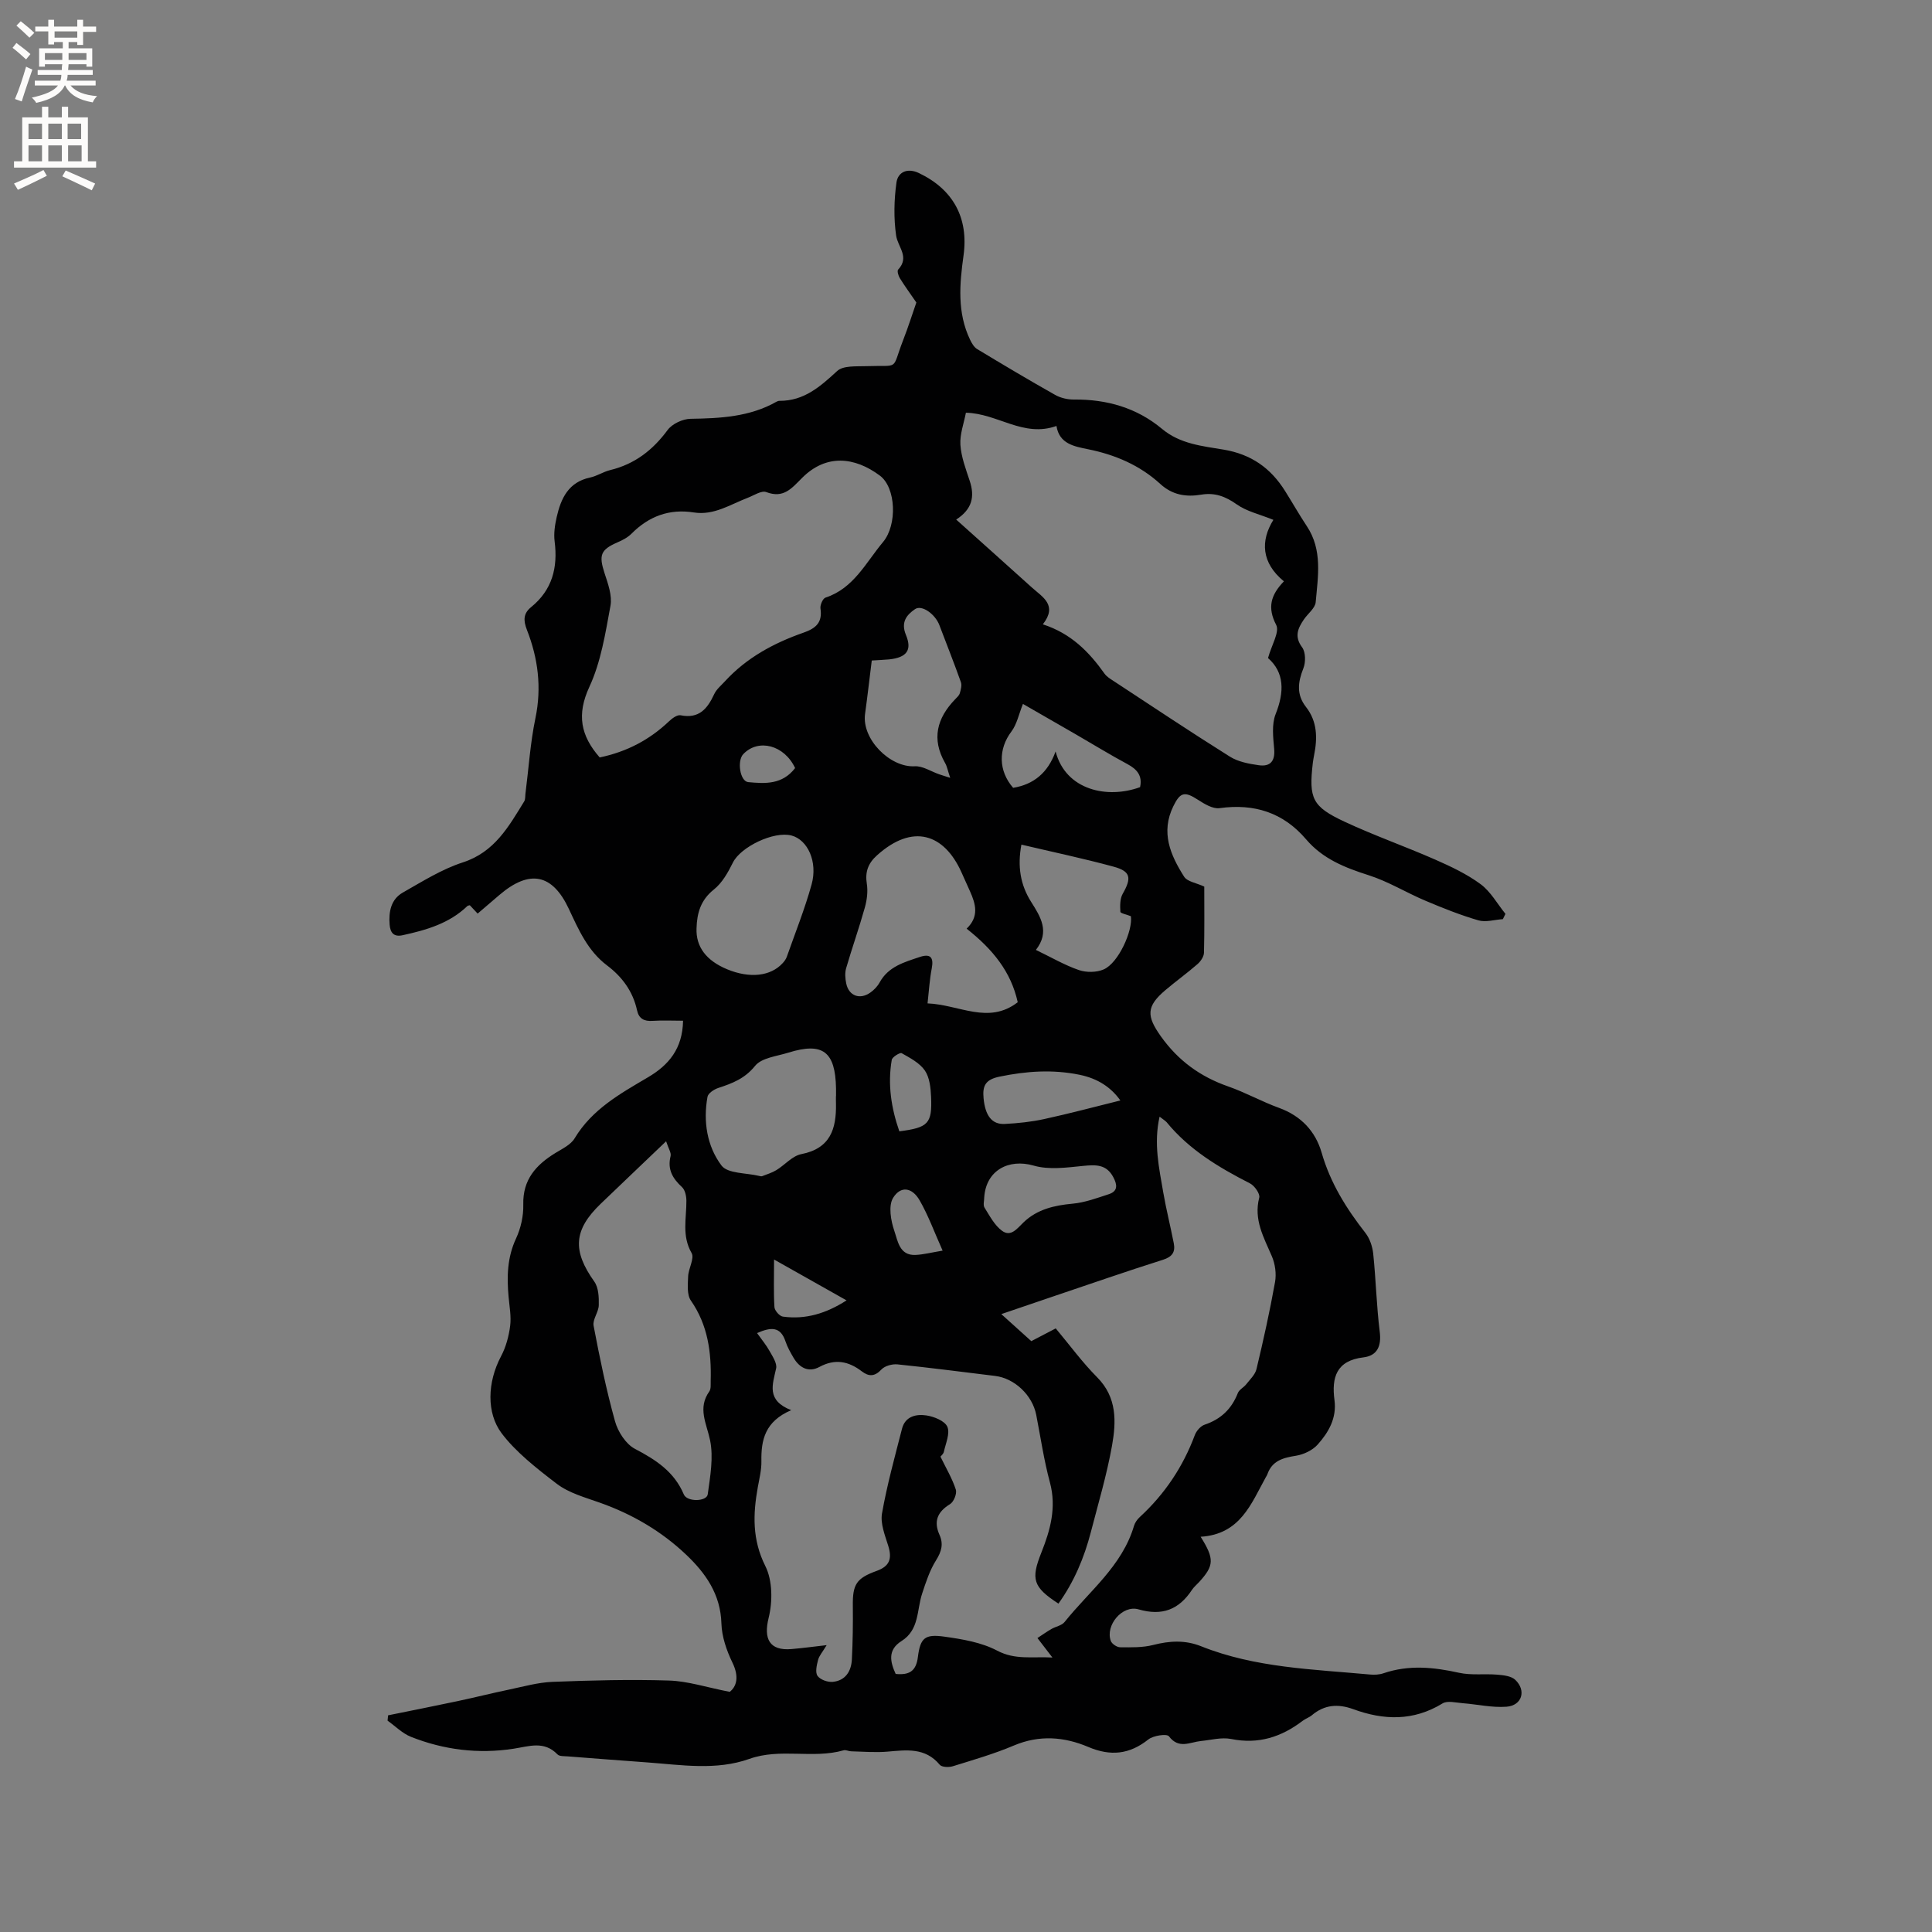 <svg enable-background="new 0 0 400 400" viewBox="0 0 400 400" xmlns="http://www.w3.org/2000/svg"><rect x="0" y="0" width="400" height="400" fill="#808080" stroke="none"/><path d="m248.58 318.17c2.89 4.6 2.78 5.98-.3 9.36-.5.55-1.1 1.03-1.5 1.64-2.7 4.09-6.17 5.45-11.06 4.03-3.36-.97-6.92 3.32-5.74 6.54.23.62 1.27 1.31 1.94 1.31 2.29.02 4.67.08 6.85-.48 3.39-.87 6.6-1.05 9.91.27 11.21 4.48 23.15 4.76 34.94 5.85.93.09 1.95.04 2.82-.26 5.22-1.78 10.37-1.27 15.64-.1 2.53.56 5.27.17 7.89.39 1.3.11 2.92.27 3.76 1.08 2.33 2.23 1.37 5.33-1.84 5.56-2.98.22-6.03-.5-9.05-.73-1.41-.11-3.17-.58-4.19.05-6.02 3.69-12.18 3.49-18.49 1.18-3.12-1.14-5.95-.94-8.55 1.26-.56.47-1.31.7-1.9 1.15-4.4 3.36-9.17 4.91-14.8 3.77-1.98-.4-4.18.21-6.28.42-2.27.23-4.56 1.73-6.62-.98-.44-.57-3.22-.16-4.25.65-3.93 3.12-7.83 3.51-12.44 1.56-4.99-2.12-10.14-2.53-15.41-.3-4.08 1.73-8.38 2.97-12.63 4.29-.83.26-2.29.21-2.72-.31-3.01-3.61-6.88-3.05-10.84-2.71-2.48.21-4.99-.01-7.49-.07-.53-.01-1.1-.34-1.56-.21-6.39 1.83-13.08-.52-19.53 1.78-6.84 2.44-14.04 1.25-21.11.73-5.5-.4-10.99-.82-16.48-1.25-.73-.06-1.72.02-2.13-.41-2.79-2.88-5.86-1.67-9.13-1.17-7.24 1.11-14.39.24-21.21-2.47-1.78-.71-3.24-2.21-4.84-3.35.04-.37.07-.73.11-1.1 4.78-.97 9.57-1.92 14.34-2.93 3.59-.76 7.15-1.66 10.75-2.41 2.96-.62 5.94-1.47 8.94-1.59 8.05-.31 16.11-.53 24.16-.27 3.88.12 7.72 1.4 12.54 2.34 1.42-1.11 2-3.1.56-6.06-1.21-2.5-2.2-5.37-2.28-8.1-.17-6.05-3.29-10.44-7.31-14.25-5.11-4.85-11.13-8.37-17.81-10.74-3.09-1.1-6.46-2.01-8.98-3.94-4.11-3.14-8.51-6.59-11.42-10.47-3.12-4.16-2.98-10.5-.1-15.93 1.01-1.9 1.6-4.12 1.88-6.26.25-1.96-.14-4.01-.32-6.01-.38-4.15-.3-8.16 1.54-12.1.99-2.13 1.56-4.68 1.5-7.03-.13-5.17 2.64-8.21 6.64-10.67 1.43-.88 3.19-1.7 3.99-3.04 3.62-6.03 9.44-9.25 15.19-12.64 4.25-2.5 7.16-5.88 7.26-11.71-2.18 0-4.25-.11-6.3.03-1.76.12-2.85-.44-3.23-2.2-.85-3.91-3.09-6.93-6.21-9.28-3.99-3.01-5.89-7.4-7.91-11.71-3.4-7.26-8.12-8.22-14.37-2.88-1.45 1.24-2.9 2.48-4.51 3.86-.56-.59-1.09-1.16-1.62-1.73-.17.05-.39.06-.51.17-3.75 3.61-8.51 4.97-13.41 6.04-1.83.4-2.55-.53-2.68-2.18-.22-2.69.27-5.26 2.74-6.66 4.03-2.29 8.06-4.83 12.41-6.24 6.58-2.13 9.5-7.42 12.71-12.63.25-.41.19-1.01.25-1.53.67-5.23 1-10.53 2.07-15.68 1.33-6.37.55-12.42-1.76-18.31-.77-1.98-.74-3.4.88-4.71 4.38-3.56 5.55-8.19 4.86-13.61-.21-1.64.06-3.41.43-5.04.88-3.86 2.43-7.22 6.9-8.17 1.43-.3 2.73-1.19 4.16-1.54 5.08-1.23 8.83-4.13 11.91-8.31.94-1.27 3.1-2.28 4.72-2.31 6.19-.1 12.26-.39 17.82-3.54.18-.1.4-.18.61-.18 5.09.03 8.45-2.96 11.95-6.18 1.25-1.15 3.94-.93 5.98-1 7.16-.25 5.18 1.03 7.67-5.37 1.07-2.75 1.96-5.57 2.74-7.81-1.35-1.96-2.44-3.46-3.42-5.04-.31-.5-.6-1.51-.35-1.77 2.44-2.61-.08-4.69-.42-7.07-.51-3.59-.43-7.35.07-10.95.31-2.22 2.3-3.09 4.65-1.97 7.11 3.39 10.31 9.3 9.24 17.06-.82 5.91-1.35 11.82 1.36 17.46.35.72.82 1.54 1.47 1.93 5.34 3.22 10.69 6.41 16.12 9.47 1.13.64 2.58.98 3.88.97 6.81-.07 13.03 1.7 18.26 6.07 3.76 3.15 8.38 3.56 12.76 4.3 5.72.96 9.74 3.82 12.71 8.55 1.52 2.42 2.93 4.91 4.51 7.29 3.29 4.94 2.31 10.41 1.84 15.74-.11 1.26-1.63 2.37-2.45 3.59-1.24 1.83-2.02 3.52-.36 5.76.74 1 .76 3.09.26 4.35-1.14 2.87-1.47 5.43.55 8.01 2.35 3 2.38 6.44 1.67 9.97-.1.52-.19 1.04-.26 1.57-.86 7.39-.16 9.07 6.58 12.21 6.13 2.86 12.54 5.11 18.73 7.83 3.27 1.44 6.59 3 9.44 5.11 2.08 1.54 3.44 4.06 5.13 6.14-.18.36-.36.73-.54 1.09-1.7.11-3.53.69-5.06.25-3.73-1.09-7.37-2.54-10.96-4.06-3.96-1.67-7.68-3.98-11.75-5.28-4.93-1.57-9.51-3.38-12.97-7.44-4.72-5.54-10.73-7.45-17.92-6.45-1.39.19-3.13-.87-4.46-1.73-2.77-1.8-3.68-1.58-5.1 1.32-2.66 5.42-.61 10.13 2.23 14.6.65 1.03 2.53 1.28 4.17 2.05 0 4.4.06 9.05-.06 13.69-.02.8-.68 1.78-1.32 2.34-2.15 1.88-4.48 3.55-6.66 5.4-4 3.38-3.92 5.38-.96 9.55 3.58 5.04 8.16 8.37 13.94 10.39 3.59 1.25 6.95 3.14 10.53 4.44 4.57 1.66 7.56 4.85 8.84 9.31 1.8 6.26 5.11 11.54 9.05 16.58.91 1.16 1.46 2.82 1.62 4.3.56 5.38.68 10.8 1.35 16.16.38 3.01-.54 4.97-3.38 5.31-5.62.67-6.61 4.18-5.99 8.85.49 3.72-1.21 6.65-3.47 9.19-1.06 1.19-2.88 2.06-4.48 2.32-2.68.43-4.96 1.01-5.95 3.86-.07.2-.19.38-.3.56-3.05 5.5-5.28 11.85-13.51 12.36zm-8.5-86.98c-1.26 5.57-.1 10.64.76 15.69.61 3.54 1.5 7.02 2.18 10.54.35 1.8-.32 2.8-2.26 3.41-7.47 2.36-14.87 4.94-22.29 7.44-3.76 1.27-7.51 2.56-11.16 3.8 2.19 1.98 4.2 3.79 6.21 5.6 1.66-.86 3.32-1.73 5.06-2.64 2.94 3.52 5.52 7.05 8.57 10.12 4.15 4.17 3.96 9.21 3.08 14.17-1.08 6.03-2.84 11.94-4.38 17.88-1.38 5.32-3.48 10.31-6.71 14.81-5.31-3.44-5.72-5.08-3.54-10.56 1.85-4.64 3.17-9.34 1.78-14.51-1.24-4.59-1.93-9.33-2.84-14.01-.8-4.08-4.48-7.57-8.52-8.06-6.73-.82-13.46-1.7-20.2-2.39-1.08-.11-2.61.3-3.31 1.04-1.41 1.51-2.62 1.52-4.1.39-2.74-2.09-5.52-2.65-8.76-.9-2.22 1.2-4.11.21-5.35-1.89-.64-1.09-1.28-2.22-1.68-3.42-1.02-3.05-2.95-2.99-5.88-1.7.98 1.38 1.9 2.47 2.58 3.7.63 1.13 1.59 2.54 1.37 3.6-.72 3.34-2.1 6.61 3.12 8.66-5.43 2.33-6.25 6.17-6.17 10.58.03 1.78-.42 3.57-.74 5.34-1.01 5.6-1.19 10.87 1.56 16.37 1.5 2.99 1.51 7.35.68 10.71-1.08 4.33.15 6.86 4.75 6.46 2.23-.19 4.45-.49 7.26-.81-.88 1.46-1.56 2.21-1.78 3.07-.28 1.08-.62 2.57-.11 3.29.56.79 2.1 1.34 3.15 1.24 2.61-.25 3.83-2.17 3.96-4.62.19-3.7.24-7.42.2-11.12-.06-4.45.73-5.71 4.93-7.23 2.67-.97 3.24-2.49 2.4-5.2-.68-2.18-1.66-4.61-1.29-6.71 1.04-5.9 2.65-11.71 4.14-17.52.66-2.6 2.96-3.08 5.06-2.76 1.59.24 3.81 1.14 4.33 2.35.59 1.38-.35 3.45-.73 5.2-.1.44-.57.81-.7.98 1.19 2.45 2.45 4.55 3.18 6.82.27.83-.42 2.54-1.19 3.01-2.63 1.61-3.44 3.57-2.18 6.38.85 1.9.4 3.46-.72 5.25-1.31 2.08-2.1 4.52-2.88 6.89-1.13 3.41-.56 7.5-4.27 9.83-2.91 1.83-2.36 4.3-1.21 6.81 2.78.27 4.23-.53 4.6-3.51.5-3.98 1.47-4.77 5.48-4.21 3.73.52 7.68 1.18 10.94 2.9 3.73 1.96 7.23 1.2 11.43 1.42-1.2-1.56-2.01-2.61-3.1-4.03 1.07-.7 1.95-1.33 2.89-1.87.89-.52 2.13-.71 2.72-1.44 5.11-6.4 11.92-11.59 14.38-19.91.2-.67.67-1.35 1.2-1.83 5.16-4.75 8.94-10.39 11.39-16.96.33-.88 1.2-1.89 2.05-2.17 3.36-1.13 5.58-3.26 6.86-6.54.28-.71 1.2-1.15 1.72-1.8.79-1.01 1.86-2 2.14-3.16 1.43-5.97 2.76-11.97 3.84-18.01.31-1.72.03-3.78-.67-5.39-1.67-3.89-3.78-7.54-2.6-12.1.21-.79-.97-2.47-1.91-2.95-6.46-3.3-12.6-6.97-17.27-12.68-.32-.34-.77-.6-1.45-1.14zm-42.11-123.62c5.41 4.85 10.54 9.44 15.65 14.05 2.22 2 5.41 3.65 2.29 7.64 5.89 1.91 9.59 5.74 12.77 10.21.41.58 1.08 1.01 1.7 1.41 8.06 5.29 16.08 10.65 24.25 15.77 1.7 1.07 3.93 1.49 5.98 1.78 2.36.34 3.43-.82 3.19-3.4-.21-2.38-.53-5.06.3-7.17 1.85-4.65 1.82-8.64-1.57-11.62.73-2.67 2.44-5.41 1.69-6.86-1.86-3.58-1.14-6.19 1.6-9.02-4.69-3.85-4.87-8.4-2.18-12.73-2.88-1.17-5.54-1.75-7.58-3.2-2.33-1.65-4.55-2.49-7.34-2.02-3.14.53-5.98.09-8.49-2.21-4.24-3.88-9.35-6.06-14.96-7.19-2.9-.59-5.96-1.12-6.54-4.82-6.86 2.46-12.2-2.61-18.75-2.74-.41 2.17-1.28 4.45-1.14 6.65.17 2.53 1.13 5.04 1.94 7.49 1.06 3.21.52 5.83-2.81 7.98zm-73.81 49.25c5.65-1.18 10.34-3.67 14.36-7.49.64-.61 1.69-1.38 2.39-1.24 3.83.77 5.56-1.37 6.96-4.38.47-1.01 1.44-1.8 2.22-2.65 4.48-4.89 10.13-7.93 16.28-10.08 2.54-.89 3.94-2.09 3.5-4.99-.11-.71.48-2.08 1.04-2.26 5.85-1.92 8.36-7.27 11.9-11.49 3.01-3.59 2.69-11.28-.63-13.76-5.29-3.95-11.15-4.47-16.06.41-2.21 2.2-3.85 4.36-7.48 2.99-.99-.37-2.55.69-3.82 1.18-3.62 1.38-7 3.69-11.16 3.04-5.08-.8-9.3.77-12.9 4.38-.79.8-1.89 1.37-2.94 1.82-3.49 1.52-3.87 2.65-2.65 6.39.71 2.17 1.61 4.63 1.22 6.74-1.05 5.69-1.97 11.61-4.37 16.78-2.66 5.75-1.8 10.11 2.14 14.61zm13.75 79.47c-4.84 4.63-9.2 8.77-13.54 12.94-5.64 5.42-5.88 9.72-1.32 16.12.88 1.24.96 3.24.92 4.88-.03 1.43-1.32 2.96-1.07 4.26 1.26 6.63 2.62 13.26 4.43 19.76.6 2.17 2.24 4.73 4.13 5.72 4.34 2.27 8.12 4.72 10.12 9.44.67 1.59 4.74 1.5 4.95-.03.51-3.71 1.22-7.65.48-11.21-.73-3.49-2.62-6.62-.15-10.1.37-.53.26-1.43.28-2.17.16-5.92-.57-11.55-4.1-16.63-.85-1.22-.63-3.31-.57-4.99.06-1.65 1.35-3.75.72-4.85-2.07-3.59-1.05-7.21-1.08-10.85-.01-.95-.27-2.21-.91-2.8-1.94-1.79-3.06-3.67-2.36-6.43.16-.69-.45-1.57-.93-3.06zm62.22-44.02c2.63-2.52 1.87-5.11.71-7.71-.6-1.35-1.21-2.7-1.82-4.05-3.56-7.83-10-10.12-17.45-3.42-1.84 1.65-2.5 3.43-2.1 5.91.25 1.58.02 3.35-.42 4.92-1.18 4.21-2.65 8.35-3.87 12.55-.28.97-.19 2.12.02 3.14.53 2.58 2.83 3.44 5.01 1.88.76-.54 1.47-1.28 1.91-2.09 1.82-3.31 5.13-4.2 8.32-5.27 2.18-.73 2.91.07 2.47 2.36-.45 2.31-.58 4.69-.87 7.25 6.61.27 12.6 4.45 18.67-.24-1.4-6.36-5.22-11-10.58-15.23zm-27.06 34.68h.02c0-.53.01-1.06 0-1.59-.13-7.65-2.74-9.64-9.87-7.42-2.4.75-5.54 1.06-6.89 2.74-2.15 2.66-4.73 3.62-7.64 4.58-.87.29-2.08 1.09-2.21 1.82-.92 5.09-.11 10.22 2.89 14.22 1.28 1.71 5.12 1.51 7.8 2.16.2.05.45.12.63.05.99-.39 2.04-.7 2.94-1.25 1.76-1.07 3.3-2.95 5.17-3.31 6.02-1.18 7.26-5.24 7.17-10.42-.02-.52-.01-1.05-.01-1.58zm-28.86-34.75c-.15 3.82 2 6.68 6.34 8.48 4.67 1.93 9.01 1.46 11.5-1.28.35-.38.68-.83.85-1.31 1.75-4.97 3.72-9.89 5.13-14.96 1.31-4.71-.81-9.25-4.14-10.14-3.67-.98-10.54 2.35-12.14 5.58-1.01 2.04-2.23 4.23-3.96 5.6-2.72 2.17-3.49 4.86-3.58 8.03zm36.28-55.45c-.5 3.98-.9 7.53-1.39 11.07-.71 5.18 5.14 11.12 10.3 10.83 1.64-.09 3.34 1.07 5.02 1.65.6.21 1.21.39 2.31.74-.51-1.5-.65-2.36-1.06-3.07-2.85-4.98-1.69-9.29 2.09-13.2.37-.38.82-.78.96-1.25.21-.74.46-1.64.22-2.3-1.41-3.96-2.96-7.86-4.45-11.79-.86-2.28-3.64-4.29-5.05-3.31-1.75 1.2-2.97 2.7-1.87 5.35 1.32 3.19.1 4.66-3.46 5.05-1.26.11-2.51.16-3.62.23zm33.98 59.92c3.18 1.53 5.94 3.15 8.9 4.17 1.54.53 3.65.51 5.13-.13 3.07-1.32 6.07-8.05 5.64-11.02-.9-.36-2.16-.6-2.18-.91-.07-1.24-.1-2.7.48-3.72 1.87-3.28 1.69-4.65-1.86-5.62-6.28-1.71-12.67-3.05-19.11-4.57-.84 4.46-.23 8.31 2.02 11.86 1.96 3.1 3.92 6.18.98 9.94zm21.57-33.7c.51-2.34-.59-3.68-2.6-4.76-3.63-1.95-7.15-4.12-10.72-6.18-3.7-2.14-7.42-4.27-10.93-6.29-.86 2.13-1.25 4.21-2.4 5.73-2.7 3.58-2.72 8.1.37 11.64 4.25-.7 7.18-3.09 8.79-7.53 2.1 8.07 10.77 9.86 17.49 7.39zm-32.26 84.86c0 .74-.28 1.65.05 2.19 1.07 1.71 2.08 3.67 3.64 4.81 1.84 1.34 3.13-.5 4.46-1.77 2.8-2.68 6.32-3.5 10.13-3.85 2.55-.23 5.06-1.17 7.52-1.97 1.95-.64 1.72-2.02.9-3.55-1.43-2.66-3.62-2.56-6.25-2.3-3.39.34-7.05.85-10.2-.06-5.23-1.51-9.86 1.01-10.25 6.5zm28.18-19.99c-1.94-2.73-4.68-4.55-8.45-5.32-5.6-1.14-10.99-.76-16.54.38-2.99.61-3.58 1.93-3.33 4.5.34 3.57 1.71 5.45 4.41 5.3 2.73-.14 5.48-.43 8.14-1.01 5.2-1.13 10.35-2.51 15.77-3.85zm-45.76 6.39c5.99-.77 6.81-1.6 6.57-7.14-.08-1.85-.3-4-1.28-5.44-1.08-1.58-3.06-2.61-4.81-3.6-.34-.19-1.95.79-2.05 1.38-.88 5.09-.1 10.02 1.57 14.8zm-25.94 26.54c0 3.76-.11 6.82.08 9.86.05.72 1.06 1.87 1.75 1.96 4.67.64 8.92-.63 13.18-3.36-5-2.82-9.67-5.45-15.01-8.46zm34.9-1.84c-1.7-3.79-2.95-7.26-4.76-10.41-1.55-2.7-3.92-3.06-5.49-.52-1.02 1.66-.47 4.76.27 6.9.69 2 1.04 5.07 4.35 4.92 1.67-.07 3.31-.51 5.63-.89zm-30.54-99.91c-2.23-4.76-7.6-6.17-10.73-2.89-1.34 1.41-.67 5.64 1.02 5.8 3.49.33 7.05.55 9.71-2.91z" fill="#010102"/><g fill="#fcfbfa"><path d="m2.6 9.9.8-1c.9.7 1.9 1.4 2.9 2.3l-.9 1.1c-1.1-1-2-1.8-2.8-2.4zm.5 10.6c.9-2.1 1.6-4.3 2.3-6.7.4.2.8.4 1.3.6-.7 2.1-1.5 4.3-2.2 6.6zm.3-15.2.9-.9c1 .8 2 1.6 2.8 2.4l-1 1c-.9-.9-1.8-1.7-2.7-2.5zm12.6-1.2h1.2v1.4h2.7v1.1h-2.7v2.7h-1.2v-.6h-1.8v1.3h4.9v3.8h-1.2v-.5h-3.7c0 .4-.1.9-.1 1.2h5.1v1h-5.2c0 .5-.1.9-.2 1.2h6v1h-5.2c1.1 1.3 2.9 2 5.5 2.2-.4.4-.7.8-.9 1.3-2.9-.5-4.8-1.6-5.7-3.5h-.1c-.8 1.7-2.7 2.9-5.9 3.6-.2-.4-.6-.8-.9-1.1 2.8-.6 4.6-1.4 5.4-2.5h-4.8v-1h5.3c.1-.3.2-.7.2-1.2h-4.9v-1h5c0-.4 0-.8.1-1.2h-3.6v.5h-1.2v-3.8h4.9v-1.3h-1.8v.5h-1.2v-2.7h-2.7v-1h2.7v-1.4h1.2v1.4h4.8zm-6.7 8.3h3.6c0-.4 0-.9 0-1.4h-3.6zm1.9-4.6h4.8v-1.3h-4.7v1.3zm6.7 3.2h-3.7v1.4h3.7z"/><path d="m8.7 22.1h1.3v2.2h2.8v-2.2h1.3v2.2h4.1v9.1h1.7v1.3h-17v-1.3h1.7v-9.1h4.1zm.3 13.1.7 1.2c-1.8.9-3.8 1.9-6 2.9-.2-.4-.5-.8-.8-1.3 2.3-1 4.4-1.9 6.1-2.8zm-3.1-6.4h2.8v-3.2h-2.8zm0 4.6h2.8v-3.3h-2.8zm4.1-4.6h2.8v-3.2h-2.8zm0 4.6h2.8v-3.3h-2.8zm3.6 1.9c2.1.9 4.1 1.8 6.1 2.7l-.7 1.4c-2.2-1.1-4.2-2-6.1-2.9zm3.2-9.7h-2.8v3.2h2.8zm-2.7 7.8h2.8v-3.3h-2.8z"/></g></svg>